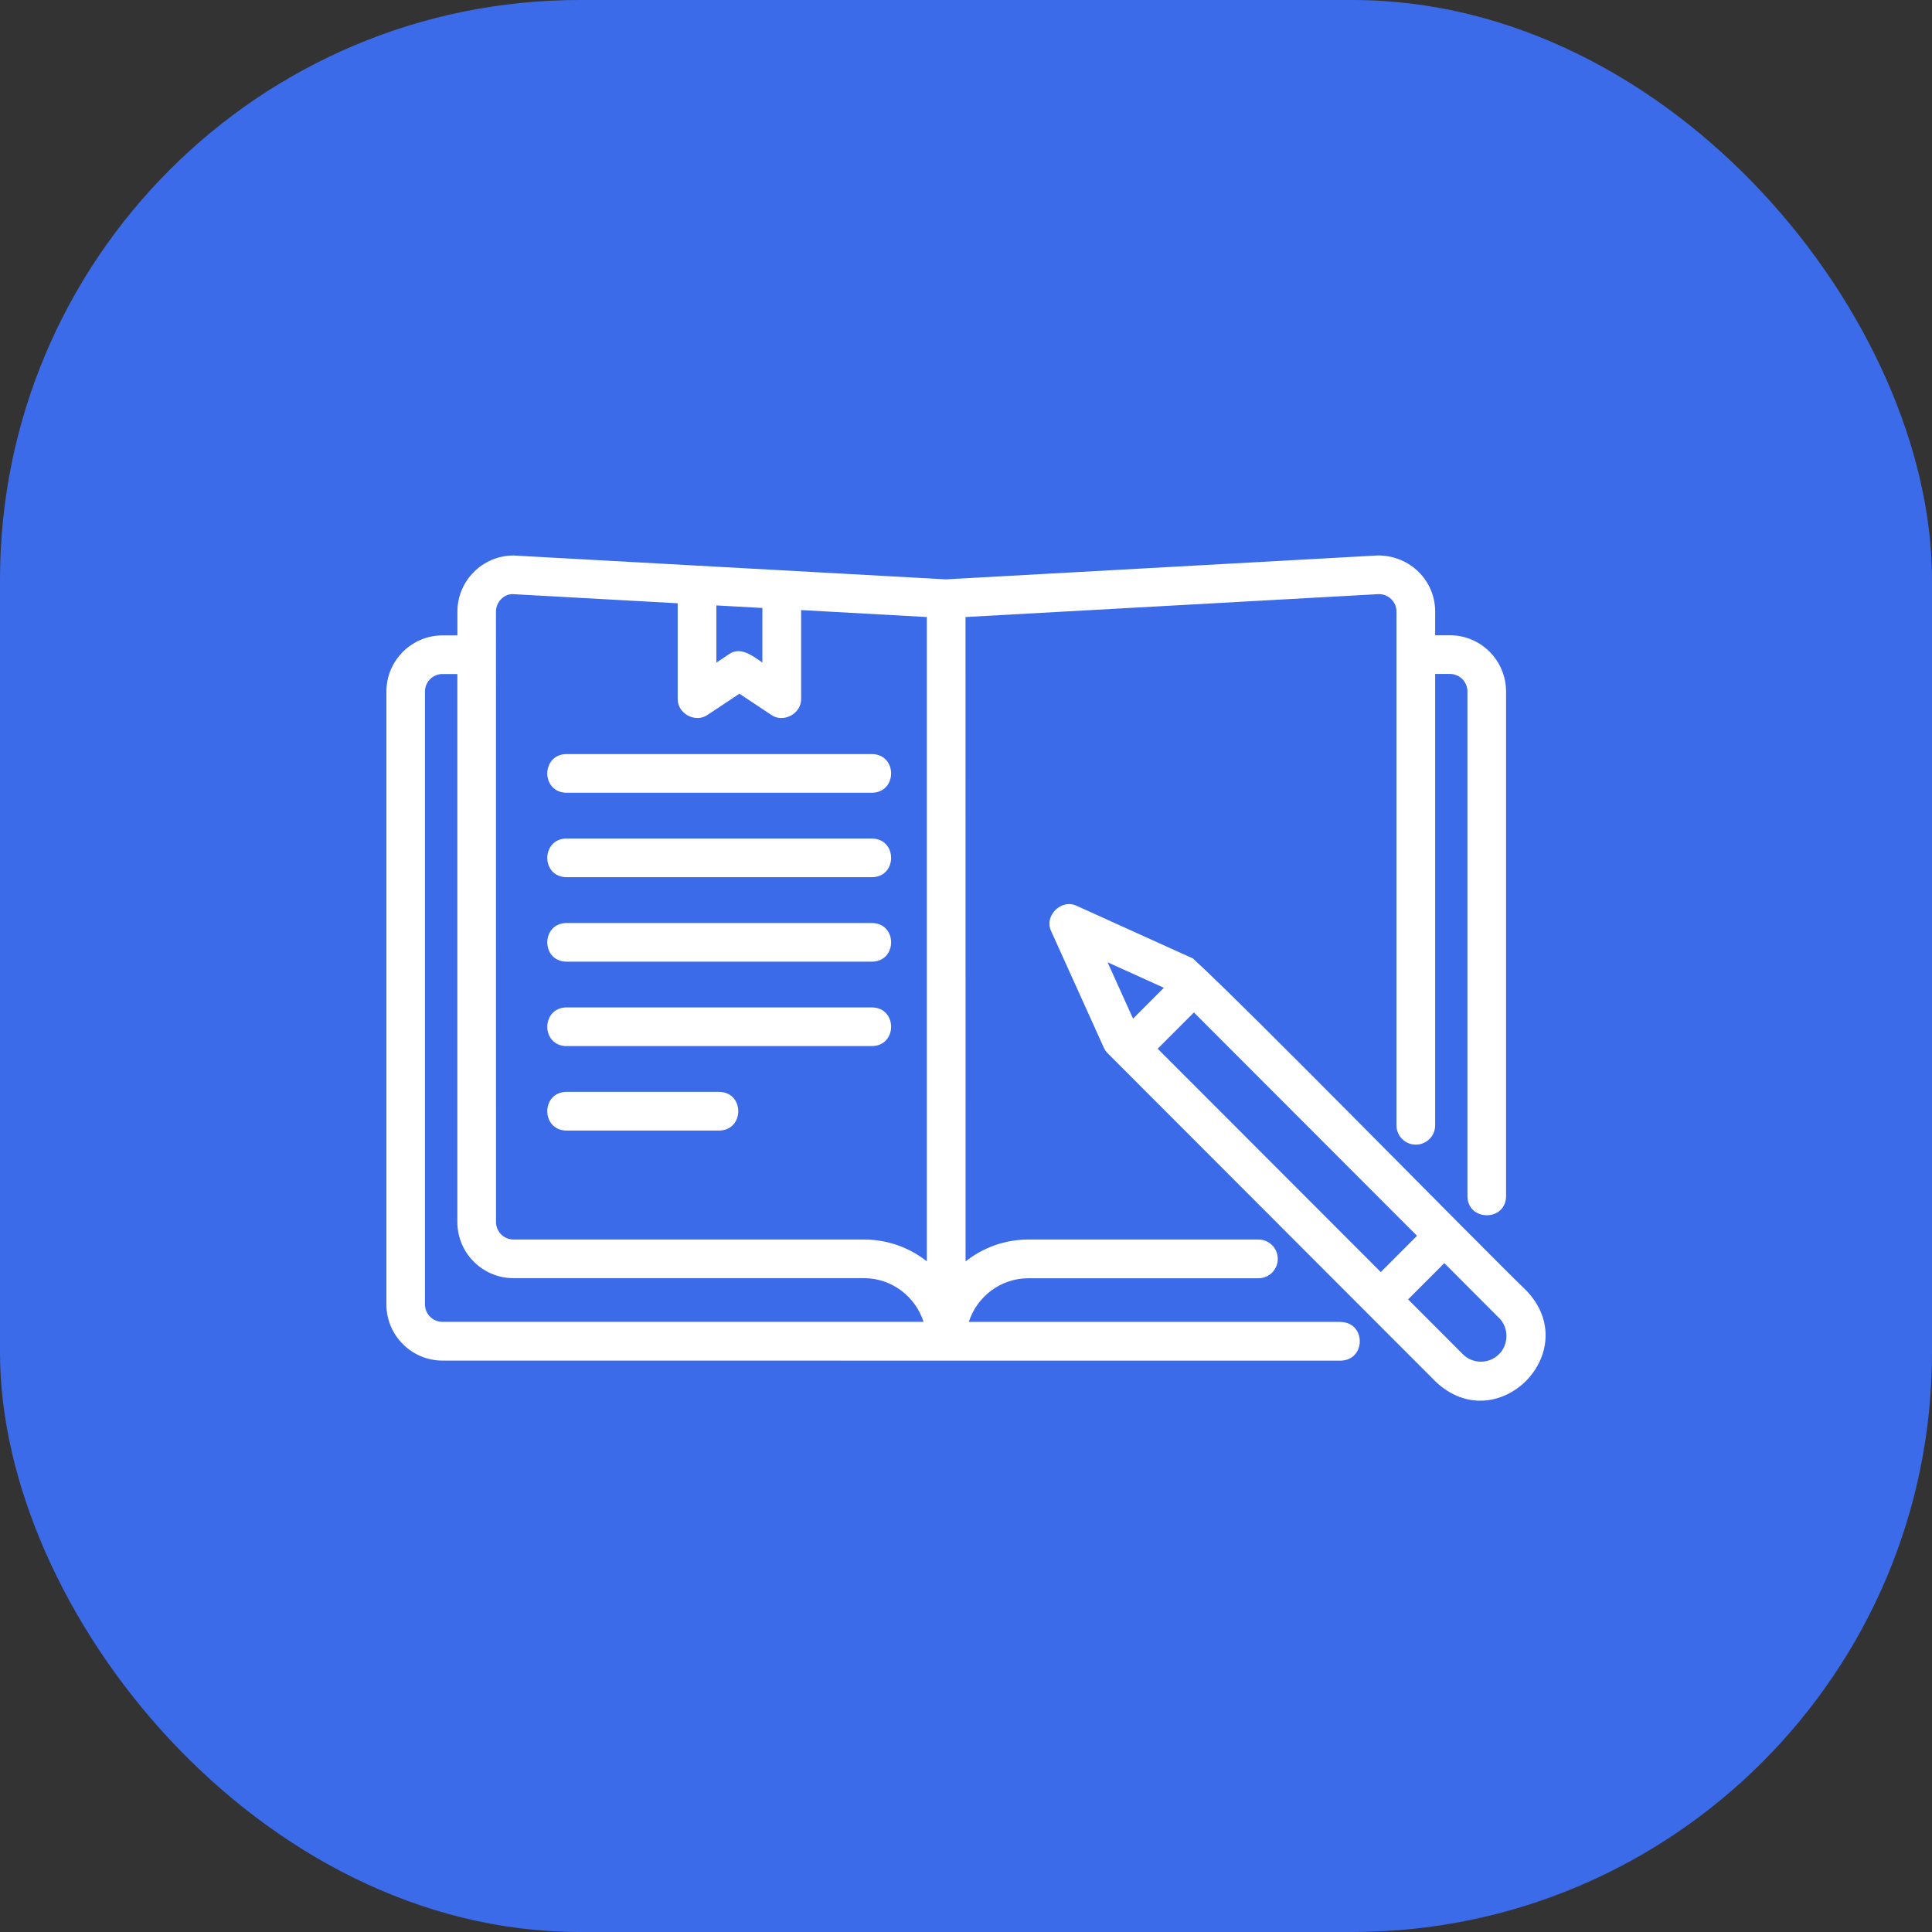 <svg width="80" height="80" viewBox="0 0 80 80" fill="none" xmlns="http://www.w3.org/2000/svg">
<rect x="0" y="0" width="80" height="80" fill="#333333" stroke="none"/>
<rect width="80" height="80" rx="24" fill="#3B6BE9"/>
<path d="M63.203 53.441C61.156 51.46 51.688 41.779 49.396 39.688L44.59 37.511C43.952 37.198 43.212 37.925 43.532 38.57L45.707 43.382C45.746 43.471 45.802 43.549 45.87 43.618L59.443 57.206C61.984 59.624 65.626 55.984 63.205 53.44L63.203 53.441ZM47.937 43.425L49.437 41.923L58.675 51.172L57.175 52.674L47.937 43.425ZM45.862 39.846L48.194 40.902L46.917 42.18L45.862 39.846ZM62.071 56.074C61.657 56.488 60.985 56.488 60.571 56.074L58.306 53.805L59.806 52.303L62.069 54.572C62.481 54.967 62.481 55.678 62.069 56.074H62.071Z" fill="white"/>
<path d="M55.514 54.738H40.115C40.454 53.692 41.426 52.93 42.583 52.93H52.109C52.551 52.93 52.91 52.571 52.91 52.128C52.91 51.685 52.551 51.326 52.109 51.326H42.583C41.602 51.326 40.698 51.666 39.982 52.232L39.98 25.55L57.097 24.601C57.499 24.601 57.825 24.924 57.825 25.322V46.595C57.825 47.039 58.183 47.397 58.626 47.397C59.069 47.397 59.427 47.039 59.427 46.595V27.907H60.044C60.441 27.907 60.764 28.235 60.764 28.636V49.533C60.772 50.577 62.35 50.591 62.363 49.533V28.636C62.363 27.352 61.322 26.306 60.044 26.306H59.427V25.32C59.427 24.04 58.382 22.998 57.056 23L39.167 23.99L21.264 23.002C19.983 23.002 18.94 24.046 18.94 25.328V26.31H18.323C17.043 26.31 16 27.354 16 28.636V54.013C16 55.295 17.043 56.339 18.323 56.339C18.328 56.343 39.173 56.335 39.177 56.341H55.517C56.566 56.318 56.572 54.763 55.517 54.74L55.514 54.738ZM29.662 25.069L31.569 25.175V27.437C31.174 27.161 30.653 26.745 30.173 27.097L29.662 27.439L29.662 25.069ZM20.537 25.328C20.537 24.928 20.862 24.603 21.216 24.601L28.062 24.98V28.93C28.044 29.55 28.799 29.956 29.306 29.597L30.617 28.725L31.929 29.597C32.434 29.958 33.191 29.55 33.173 28.93V25.262L38.378 25.55V52.229C37.663 51.664 36.758 51.326 35.778 51.326H21.264C20.864 51.326 20.539 51.001 20.539 50.601L20.537 25.328ZM17.597 54.011V28.634C17.597 28.235 17.922 27.91 18.321 27.91H18.938V50.6C18.938 51.882 19.98 52.926 21.261 52.926H35.775C36.932 52.926 37.902 53.688 38.242 54.734L18.321 54.736C17.922 54.736 17.597 54.411 17.597 54.011Z" fill="white"/>
<path d="M23.45 32.826H36.111C37.16 32.809 37.164 31.243 36.111 31.225H23.45C22.404 31.241 22.395 32.807 23.45 32.826Z" fill="white"/>
<path d="M23.45 36.323H36.111C37.16 36.307 37.164 34.741 36.111 34.722H23.45C22.404 34.739 22.395 36.305 23.45 36.323Z" fill="white"/>
<path d="M23.45 39.821H36.111C37.16 39.804 37.164 38.238 36.111 38.22H23.45C22.404 38.236 22.395 39.802 23.45 39.821Z" fill="white"/>
<path d="M23.45 43.316H36.111C37.16 43.3 37.164 41.734 36.111 41.715H23.45C22.404 41.732 22.395 43.298 23.45 43.316Z" fill="white"/>
<path d="M23.45 46.814H29.782C30.831 46.797 30.835 45.229 29.782 45.212H23.45C22.401 45.229 22.397 46.797 23.45 46.814Z" fill="white"/>
</svg>

